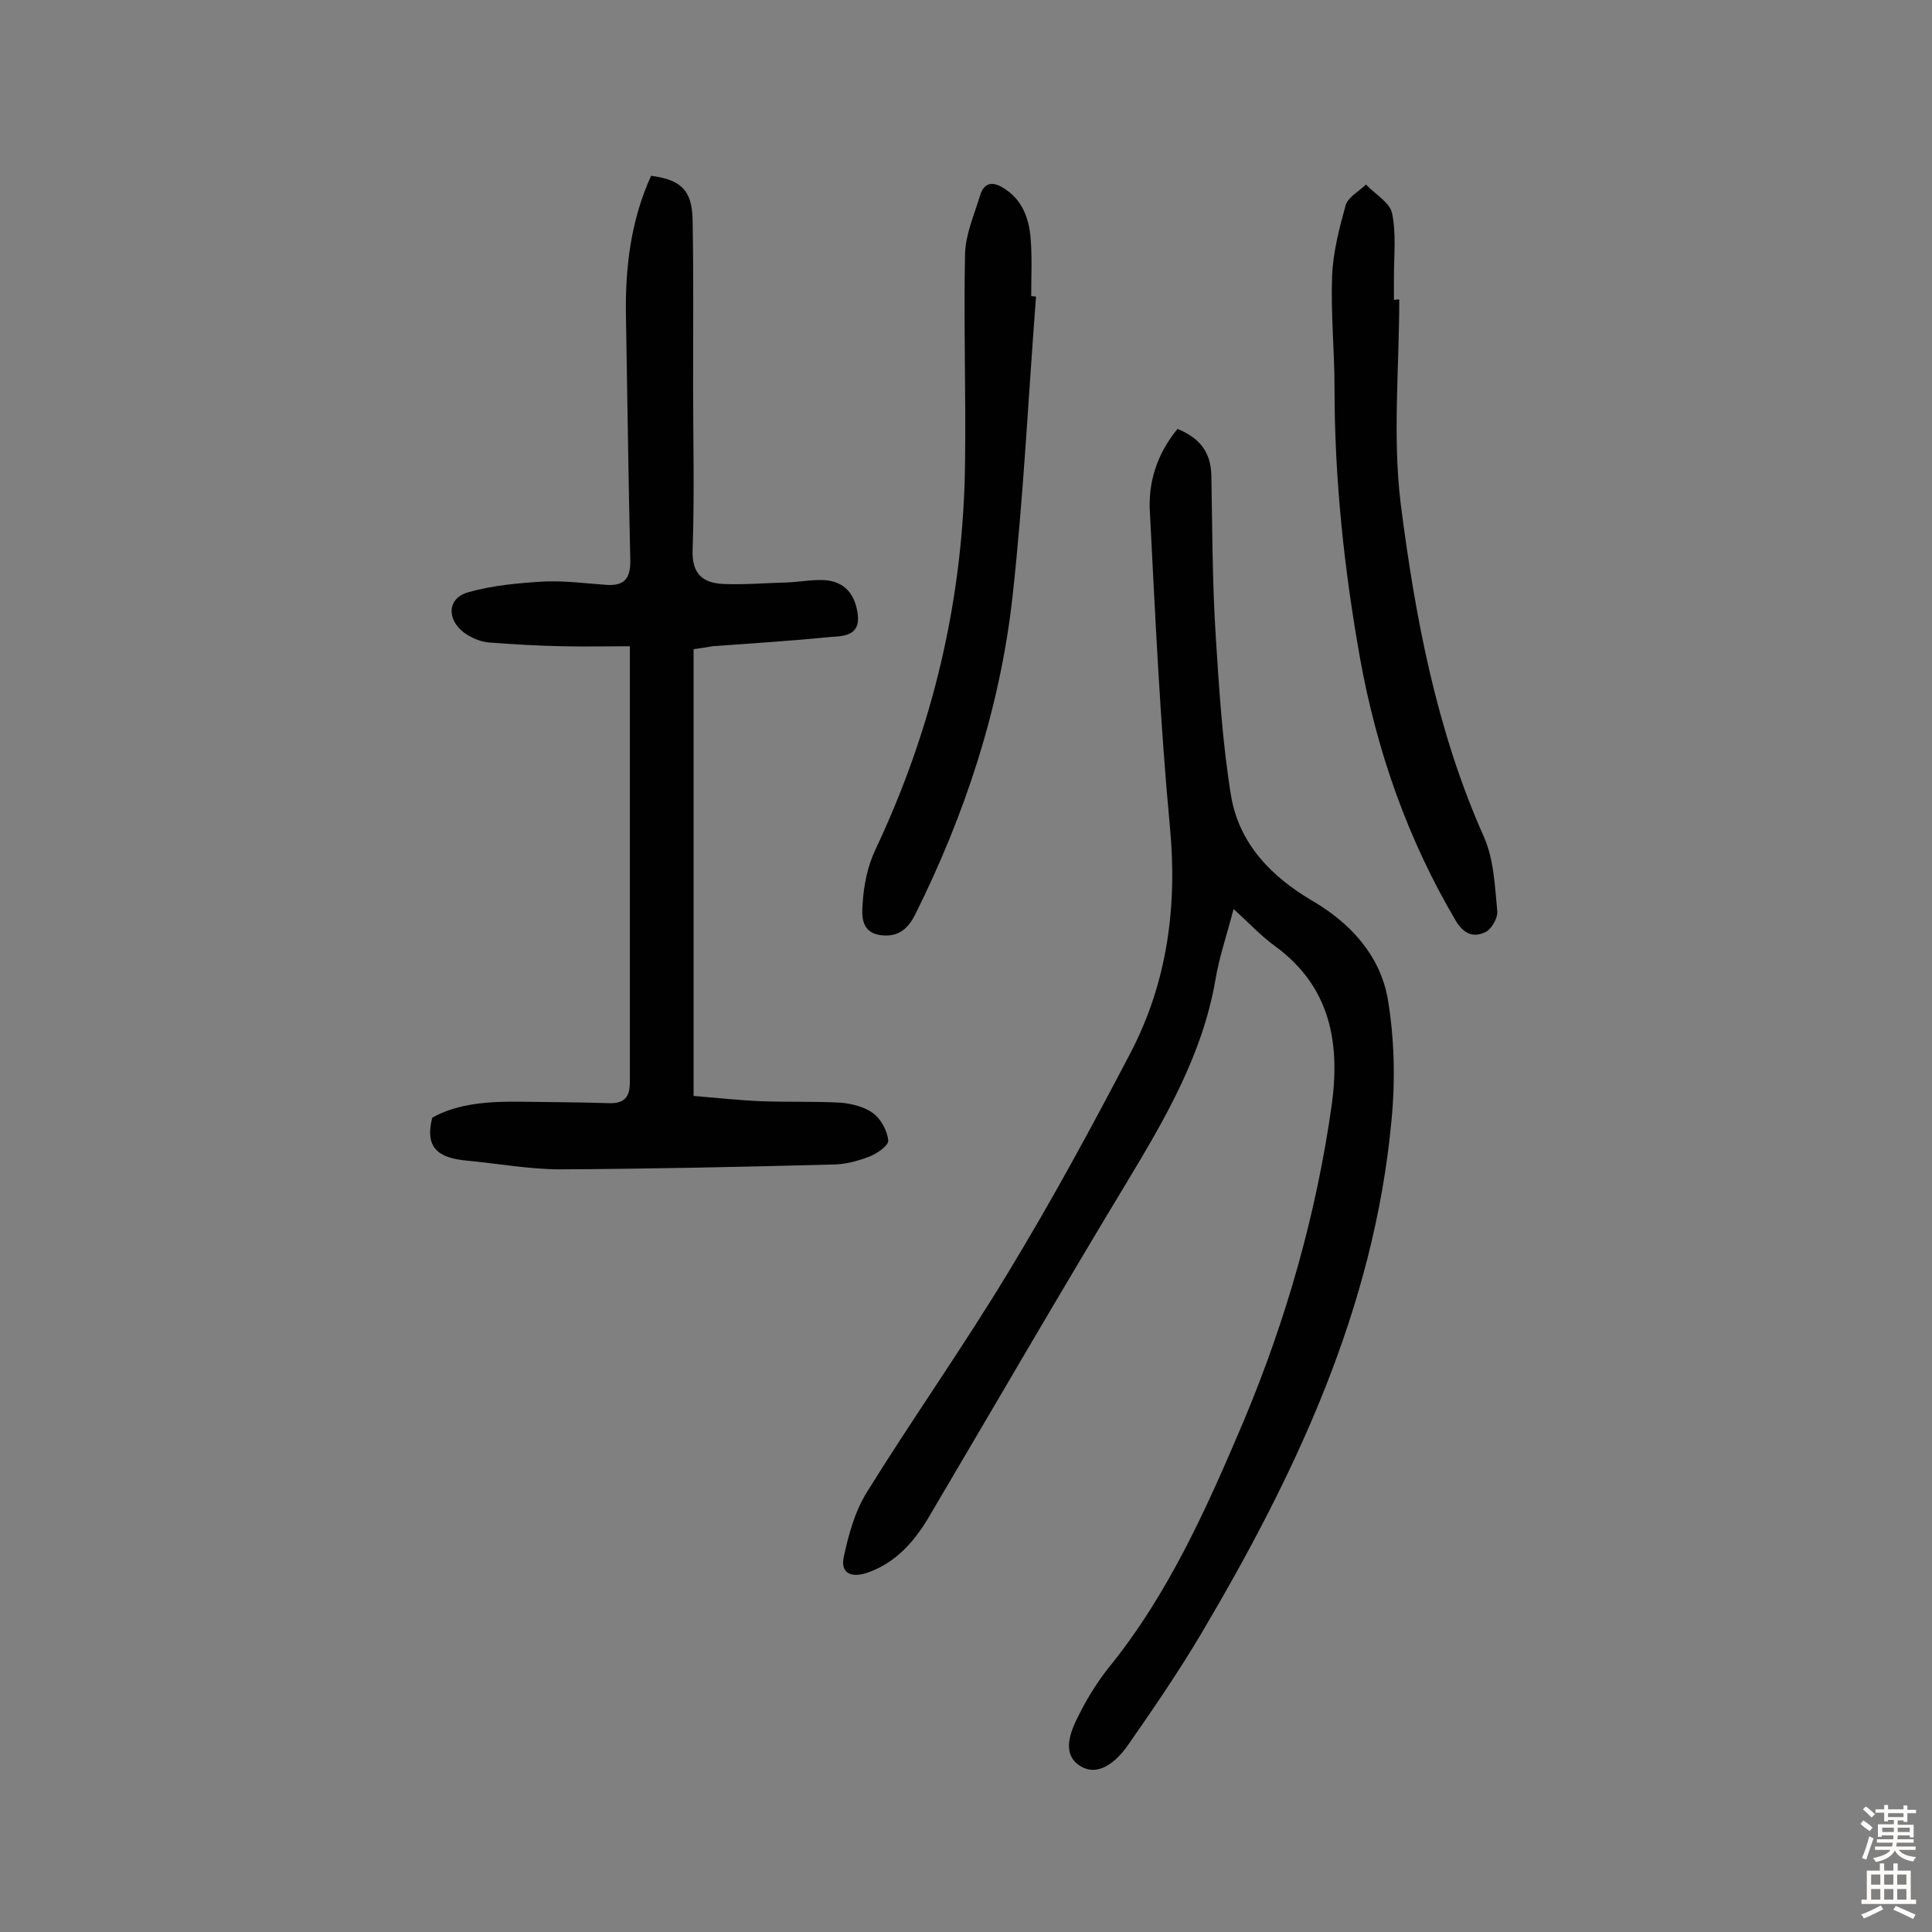 <svg enable-background="new 0 0 400 400" viewBox="0 0 400 400" xmlns="http://www.w3.org/2000/svg"><rect x="0" y="0" width="400" height="400" fill="#808080" stroke="none"/><g fill="#010102"><path d="m243.8 88.8c4.6 1.9 6.9 4.8 7 9.7.2 11 .2 22.1.9 33.1.7 11.1 1.4 22.4 3.2 33.3 1.7 9.8 8.3 16.6 16.8 21.6 7.9 4.6 14 11.3 15.6 20.2 1.4 8.2 1.6 16.9.8 25.2-3.6 39-19.9 73.4-39.5 106.5-4.7 7.9-9.9 15.5-15.2 23.1-2.3 3.2-6 6.5-9.8 4.1-3.9-2.5-2-7.1-.2-10.6 1.7-3.4 3.8-6.8 6.2-9.8 12.4-15.3 20.3-33.1 27.9-51 8.8-21 15-42.7 18.2-65.3 1.8-12.9-.2-24.6-11.7-33-2.9-2.1-5.3-4.7-8.6-7.7-1.4 5.4-3 10-3.8 14.9-2.7 15.3-10.3 28.4-18.2 41.5-13.9 23-27.4 46.3-41.1 69.5-3 5.1-6.9 9.5-12.7 11.5-3.1 1.1-5.7.3-4.9-3.3 1-4.6 2.3-9.4 4.8-13.4 9.5-15.3 19.9-30 29.2-45.4 9-14.8 17.3-30.1 25.3-45.4 7.7-14.7 9.8-30.5 8.2-47.1-2-21.4-3-43-4.1-64.5-.5-6.5 1.4-12.5 5.7-17.7z"/><path d="m143.6 134.4v92.5c4.8.4 9.4.9 14 1.1 5.5.2 11 0 16.5.3 2.3.2 5 .9 6.7 2.2 1.6 1.2 2.9 3.6 3.1 5.6.1 1.1-2.4 2.8-4 3.4-2.4.9-5 1.6-7.5 1.6-18.8.5-37.6.9-56.4 1-6.4 0-12.9-1.2-19.3-1.8-5.1-.5-9-2-7.2-8.9 5.3-3 11.9-3.4 18.6-3.3 6 .1 12 .1 18 .3 3.2.1 4.3-1.3 4.3-4.3 0-29.7 0-59.4 0-90.3-4.7 0-9.3.1-13.9 0-5.2-.1-10.4-.4-15.5-.8-1.7-.2-3.5-1-4.9-2-3.7-2.8-3.5-7.2.9-8.4 5-1.4 10.4-1.9 15.6-2.2 4.3-.2 8.7.4 13.1.7 3.5.2 4.8-1.3 4.8-4.9-.4-16.9-.6-33.7-.9-50.6-.2-10.1 1-20 5.2-29.2 6.2.8 8.5 3 8.6 9.2.2 11.4.1 22.7.1 34.1s.3 22.7-.1 34.1c-.2 5 2.1 6.9 6.3 7.1 4.4.2 8.7-.2 13.1-.3 2.6-.1 5.2-.6 7.7-.5 4.5.2 6.6 3.1 7.1 7.2.5 4.5-3.2 4.4-5.9 4.6-8 .8-16.1 1.3-24.2 1.9-1.2.2-2.3.4-3.9.6z"/><path d="m289.7 62c0 14.1-1.4 28.4.3 42.3 3 23.5 7.4 46.9 17.2 68.9 2.1 4.7 2.3 10.3 2.8 15.5.1 1.4-1.2 3.7-2.5 4.3-2.3 1.1-4.3.5-6-2.2-10-16.9-16.4-35.1-19.9-54.4-3.3-18.5-5.3-37.2-5.3-56 0-7.8-.8-15.6-.5-23.3.2-4.9 1.5-9.9 2.8-14.6.5-1.7 2.8-2.9 4.2-4.3 1.9 2 4.9 3.7 5.4 5.9.9 4.2.4 8.7.4 13.1v4.9c.5-.1.8-.1 1.1-.1z"/><path d="m214.5 61.4c-1.6 20.8-2.6 41.7-4.9 62.4-2.6 23-9.8 44.8-20.1 65.5-1.6 3.2-3.7 4.8-7.3 4.3-3.9-.6-3.8-4-3.6-6.4.2-3.8 1-7.8 2.6-11.2 12-25.4 18.3-52.1 18.6-80.2.2-14.4-.3-28.8 0-43.2.1-4.1 1.9-8.1 3.1-12.1.8-2.7 2.6-3 4.8-1.6 4 2.4 5.4 6.4 5.7 10.7.3 3.9.1 7.8.1 11.7.4 0 .7.1 1 .1z"/></g><path d="m385.2 377.6.6-.7c.6.4 1.3.9 1.9 1.5l-.6.7c-.8-.5-1.4-1-1.9-1.5zm.3 7.1c.6-1.4 1.1-2.9 1.5-4.5.3.1.6.3.9.4-.5 1.4-1 2.9-1.5 4.4zm.2-10.1.6-.6c.7.5 1.3 1.1 1.9 1.6l-.7.7c-.6-.6-1.2-1.2-1.8-1.7zm8.4-.8h.8v.9h1.8v.7h-1.8v1.8h-.8v-.3h-1.2v.9h3.3v2.6h-.8v-.4h-2.5c0 .3 0 .6-.1.8h3.4v.7h-3.5c0 .3-.1.6-.1.8h4v.7h-3.5c.7.9 1.9 1.3 3.6 1.5-.2.2-.4.5-.6.9-1.9-.3-3.2-1.1-3.8-2.3-.5 1.1-1.8 2-3.9 2.4-.2-.3-.4-.5-.6-.8 1.9-.4 3.1-.9 3.6-1.7h-3.2v-.7h3.5c.1-.2.1-.5.2-.8h-3.3v-.7h3.4c0-.2 0-.5 0-.8h-2.4v.3h-.8v-2.6h3.3v-.9h-1.2v.3h-.8v-1.8h-1.8v-.7h1.8v-.9h.8v.9h3.2zm-4.4 5.5h2.4c0-.3 0-.6 0-.9h-2.4zm1.2-3.1h3.2v-.8h-3.2zm4.4 2.2h-2.4v.9h2.5v-.9z" fill="#fcfbfa"/><path d="m389.2 385.8h.9v1.5h1.9v-1.5h.9v1.5h2.7v6h1.1v.9h-11.3v-.9h1.1v-6h2.7zm.2 8.7.5.8c-1.2.6-2.5 1.3-4 1.9-.2-.3-.3-.6-.6-.8 1.6-.6 3-1.3 4.1-1.9zm-2-4.3h1.9v-2.1h-1.9zm0 3.1h1.9v-2.2h-1.9zm2.7-3.1h1.9v-2.1h-1.9zm0 3.1h1.9v-2.2h-1.9zm2.4 1.3c1.4.6 2.7 1.2 4.1 1.8l-.5.9c-1.5-.7-2.8-1.4-4.1-1.9zm2.2-6.5h-1.9v2.1h1.9zm-1.9 5.2h1.9v-2.2h-1.9z" fill="#fcfbfa"/></svg>